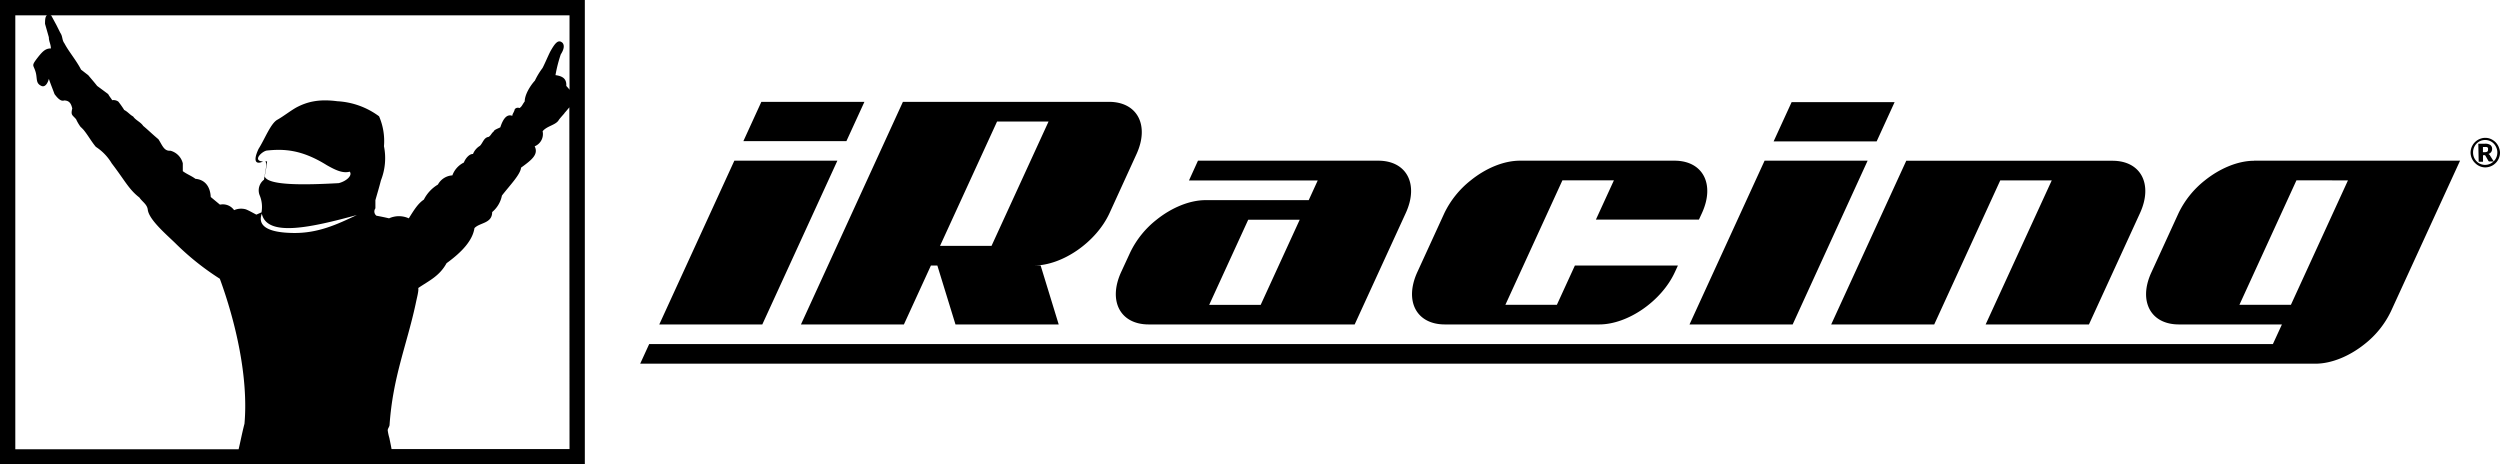<svg data-name="Layer 1" id="Layer_1" viewBox="0 0 653.44 121.37" xmlns="http://www.w3.org/2000/svg">
    <path
            d="M0,121.37H152.86V0H0ZM76.43,60.89c-6-.11-9.26-1.65-8-5.06,1.33,6.23,12.93,3.62,24.85.37C88.3,58.55,83.14,61.05,76.43,60.89Zm72.43,56.48H102.34c-.17-1-.38-1.93-.57-2.89a13.23,13.23,0,0,1-.43-2c0-.48.43-.9.48-1.38.85-12.51,4.47-20.81,6.81-31.62.37-1.81.85-3.46.69-4.2,2.82-1.92,5.54-3.09,7.4-6.49,4.15-3,6.81-6,7.29-9.16,1.38-1.49,4.63-1.17,4.63-4.2a7.51,7.51,0,0,0,2.55-4.31c2-2.61,4.84-5.48,5-7.3,2.76-2,4.63-3.45,3.56-5.58a3.46,3.46,0,0,0,2.08-3.94c1.17-1.44,3.51-1.59,4.26-3,.39-.52.89-1.06,1.38-1.62l.05-.06,0-.05c.37-.4,1.08-1.26,1.08-1.26l.21-.26ZM148.86,4V23.48a2.73,2.73,0,0,0-.21-.3s-.1-.13-.15-.18-.32-.37-.49-.54c.11-1.75-.79-2.55-2.82-2.82a36.24,36.24,0,0,1,1.38-5.42c.86-1.33,1-2.35.48-3-1.12-1.06-2,.06-3.24,2.29-.59,1.17-1.39,3.09-2,4.26a19.16,19.16,0,0,0-2,3.3c-1.22,1.33-2.66,3.67-2.66,5.43-.64.85-.74,1.38-1.38,1.75a1,1,0,0,0-1.23.32c-.15.75-.63,1.17-.63,1.71-1.39-.54-2.4.69-3.14,3-.48.27-1.65.64-1.71,1.07-.58.42-.74,1.06-1.33,1.43-1.28.16-1.49,1.54-2.29,2.34a4.38,4.38,0,0,0-1.81,2.13c-1-.05-2,1.22-2.39,2.24a6,6,0,0,0-3,3.35,4.61,4.61,0,0,0-3.78,2.4,9.63,9.63,0,0,0-3.67,3.93c-1.49,1-2.45,2.5-3.94,4.9a6.19,6.19,0,0,0-5.16,0c-1.12-.27-2.19-.48-3.3-.69a1.38,1.38,0,0,1-.27-1.92V52.32c.48-1.7,1-3.4,1.44-5.16a15.8,15.8,0,0,0,.8-8.94,16.28,16.28,0,0,0-1.28-7.82,20.12,20.12,0,0,0-10.91-3.94c-4.52-.59-7.66,0-10.75,1.65-1.65.95-3.19,2.18-4.84,3.14-1.81.9-3.36,5.1-5,7.66-1.7,3.67-.37,4.05,1.17,3.3-2.94-.15-.2-2.77,1.07-2.87,4.31-.43,8.94-.32,15.59,3.83,2.08,1.17,4.1,2.23,6,1.7.8,1-.9,2.5-2.87,3-9.53.53-18.52.59-19.37-1.76a37.52,37.52,0,0,0,.64-3.94,1.32,1.32,0,0,0-.48.06c.64.37-.11,3-.32,4.74a3.49,3.49,0,0,0-1.17,4,7.93,7.93,0,0,1,.51,4.54L67,56.1c-1-.52-1.8-1-2.73-1.38a4.53,4.53,0,0,0-3.08.21,3.61,3.61,0,0,0-3.7-1.44l-2.41-2c-.13-2.68-1.47-4.54-4-4.75-1.06-.8-2.18-1.17-3.3-2V42.69a4.53,4.53,0,0,0-3.24-3.3c-1.7.16-2.13-1.49-3.14-3C40,35.24,38.75,34,37.42,32.9c-.64-1-2-1.49-2.61-2.45-.9-.48-1.38-1.22-2.34-1.7a23.7,23.7,0,0,0-1.54-2.19,2.13,2.13,0,0,0-1.6-.37c-.47-.74-.64-.85-1.06-1.6-1-.74-1.92-1.43-2.88-2.13-.74-.95-1.54-1.86-2.34-2.82-.63-.47-1.22-.95-1.86-1.43-1.22-2.4-3.3-4.84-4.31-6.81-.75-1-.43-1.81-1.12-2.82l-1-2L13.42,4.1c-.11,0-.16-.1-.27-.1ZM4,4h8.3c-.48.26-.53,1.17-.53,2.23l1,3.51c0,1.12.53,1.82.53,2.93-1.38-.05-2.18.8-3.3,2.18-1.86,2.4-1.33,2-.8,3.62.69,1.92-.05,3.25,1.65,4,.91.38,1.6-.63,1.92-1.86.53,1.54.9,2.4,1.49,4,.58.75,1.54,2,2.5,1.65,1.49,0,1.86,1,2.13,2.08-.43,1.81,0,1.65,1,2.82a10.6,10.6,0,0,0,1.17,2,10.06,10.06,0,0,1,.8.8c1.17,1.43,2,3,3.19,4.42a13.18,13.18,0,0,1,4.15,4.31c3.46,4.52,4.47,6.81,7.24,8.94.69,1.06,2,1.75,2.18,3.14.27,2.55,4.58,6.27,7.08,8.67a69.33,69.33,0,0,0,11.76,9.42c4.1,11.18,7.51,25.76,6.44,37.9-.61,2.33-1,4.42-1.53,6.66H4Z"/>
    <path
            d="M370.46,71.11l7.06-15.4a24.36,24.36,0,0,1,6.89-8.56C388.31,44,393,42,397.27,42h40.39c7.44,0,10.65,6.13,7.19,13.69l-.79,1.71H417.13l4.71-10.27H408.38L393.47,79.67h13.46l4.71-10.27h26.93l-.79,1.71C434.32,78.67,425.48,84.8,418,84.8H377.65C370.21,84.8,367,78.67,370.46,71.11ZM505.56,84.8l17.26-37.65h13.46L519,84.8H546l13.34-29.09c3.46-7.56.25-13.69-7.19-13.69H498.25L478.63,84.8Zm-37,0L488.15,42H461.22L441.6,84.8ZM295.4,66a24.26,24.26,0,0,1,6.88-8.56c3.9-3.13,8.61-5.13,12.86-5.13h26.93l2.35-5.14H310.77L313.12,42h47.12c7.44,0,10.66,6.13,7.19,13.69L354.08,84.8H300.23c-7.43,0-10.65-6.13-7.19-13.69Zm20.65,13.69h13.46l10.2-22.25H326.25Zm179.16-53H468.29l-4.71,10.27h26.93Zm155.6,13.93,1,1.59-1.08,0a.34.34,0,0,1-.33-.17l-.78-1.36a.4.4,0,0,0-.12-.11.3.3,0,0,0-.2,0H649l0,1.71-1.13,0-.1-4.71,1.69,0a2.3,2.3,0,0,1,1.44.32,1.2,1.2,0,0,1,.48,1,1.43,1.43,0,0,1-.23.82,1.41,1.41,0,0,1-.74.53.83.83,0,0,1,.21.16A1.43,1.43,0,0,1,650.81,40.55Zm-.5-1.59a1.88,1.88,0,0,0,0-.28.55.55,0,0,0-.12-.21.65.65,0,0,0-.25-.11,1.17,1.17,0,0,0-.39,0h-.57l0,1.35h.47a1.37,1.37,0,0,0,.44-.06.62.62,0,0,0,.27-.13.58.58,0,0,0,.13-.23A1.32,1.32,0,0,0,650.31,39Zm3.13.8a3.51,3.51,0,0,1-.12,1,3.76,3.76,0,0,1-.37.93,3.85,3.85,0,0,1-.59.8,4.19,4.19,0,0,1-.77.62,4,4,0,0,1-.92.41,3.89,3.89,0,0,1-1,.16,3.55,3.55,0,0,1-1-.12,3.79,3.79,0,0,1-1.72-1,3.6,3.6,0,0,1-.63-.77,4,4,0,0,1-.41-.91,3.88,3.88,0,0,1-.16-1,4,4,0,0,1,.12-1,3.76,3.76,0,0,1,.37-.93,3.86,3.86,0,0,1,1.36-1.42,3.8,3.8,0,0,1,.92-.41,3.4,3.4,0,0,1,1-.16,4,4,0,0,1,1,.11,4.17,4.17,0,0,1,1.73,1,4,4,0,0,1,1,1.69A3.89,3.89,0,0,1,653.44,39.76Zm-.69,0a3.6,3.6,0,0,0-.13-.88,4.18,4.18,0,0,0-.34-.78A3.17,3.17,0,0,0,651.12,37a2.89,2.89,0,0,0-.77-.31,3,3,0,0,0-.86-.1,3.43,3.43,0,0,0-.85.13,3.65,3.65,0,0,0-.75.34,3.54,3.54,0,0,0-.63.53,3.51,3.51,0,0,0-.47.67,3.58,3.58,0,0,0-.3.79,3.21,3.21,0,0,0-.09.88,3.32,3.32,0,0,0,.27,1.27,3.28,3.28,0,0,0,.69,1,3,3,0,0,0,1,.66,2.93,2.93,0,0,0,1.25.23,3.13,3.13,0,0,0,1.25-.28,3.2,3.2,0,0,0,1-.71,3.22,3.22,0,0,0,.88-2.32ZM218.87,42H191.94L172.32,84.8h26.93Zm370.26,0H643L624.93,81.38a24.09,24.09,0,0,1-6.87,8.55c-3.91,3.13-8.62,5.13-12.87,5.13H167.33l2.35-5.13h424.4l2.36-5.13H569.51c-4.25,0-7.12-2-8.15-5.13-.78-2.35-.52-5.32,1-8.56l7.06-15.4a24.33,24.33,0,0,1,6.88-8.56c3.9-3.12,8.6-5.12,12.85-5.13Zm11.11,5.13L585.33,79.67h13.46L613.7,47.15ZM209.35,84.8,236,26.62h53.86c7.43,0,10.65,6.13,7.18,13.69L290,55.71c-3.47,7.56-12.31,13.69-19.74,13.69H272l4.72,15.4H249.74L245,69.4h-1.68l-7.06,15.4ZM245.7,64.27h13.46l14.91-32.51H260.61ZM225.94,26.62H199L194.3,36.89h26.93Z"/>
</svg>
